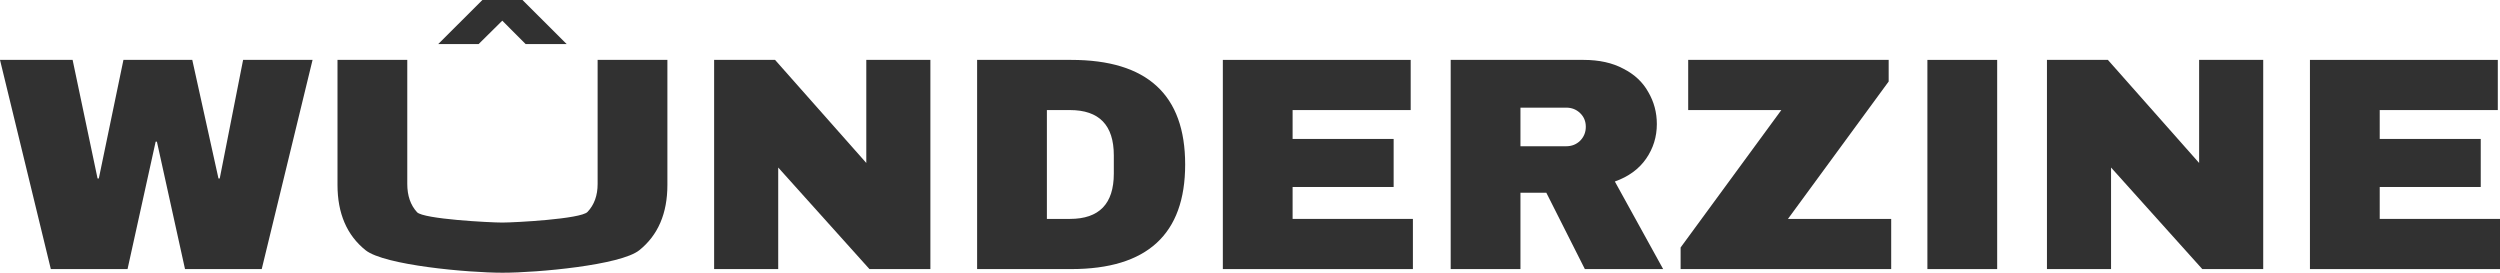 <svg width="220" height="24" viewBox="0 0 220 24" fill="none" xmlns="http://www.w3.org/2000/svg">
<path d="M16.281 23.679L13.808 12.468H13.697L11.224 23.679H4.473L0 5.271H6.39L8.585 15.706H8.696L10.863 5.271H16.92L19.226 15.706H19.337L21.393 5.271H27.505L23.032 23.679H16.281Z" fill="#313131"/>
<path d="M46.257 3.88L44.201 1.819L42.117 3.88H38.561L42.451 0H45.979L49.869 3.88H46.257ZM58.731 16.268C58.731 18.783 57.906 20.7 56.258 22.02C54.61 23.34 47.267 24 44.229 24C41.191 24 33.839 23.34 32.172 22.02C30.524 20.7 29.7 18.783 29.7 16.268V5.271H35.84V16.187C35.84 17.222 36.127 18.051 36.701 18.676C37.275 19.282 43.108 19.585 44.201 19.585C45.294 19.585 51.127 19.273 51.702 18.649C52.294 18.024 52.591 17.204 52.591 16.187V5.271H58.731V16.268Z" fill="#313131"/>
<path d="M76.512 23.679L68.483 14.742V23.679H62.843V5.271H68.205L76.234 14.341V5.271H81.874V23.679H76.512Z" fill="#313131"/>
<path d="M94.265 5.271C100.951 5.271 104.294 8.339 104.294 14.475C104.294 20.611 100.951 23.679 94.265 23.679H85.986V5.271H94.265ZM92.126 19.264H94.154C96.728 19.264 98.016 17.935 98.016 15.278V13.672C98.016 11.014 96.728 9.686 94.154 9.686H92.126V19.264Z" fill="#313131"/>
<path d="M107.61 5.271H124.14V9.686H113.749V12.227H122.64V16.455H113.749V19.264H124.335V23.679H107.61V5.271Z" fill="#313131"/>
<path d="M145.802 10.916C145.802 12.04 145.487 13.057 144.857 13.967C144.227 14.876 143.31 15.545 142.107 15.973L146.357 23.679H139.467L136.078 16.963H133.8V23.679H127.66V5.271H139.356C140.727 5.271 141.894 5.53 142.857 6.047C143.838 6.546 144.57 7.233 145.052 8.107C145.552 8.963 145.802 9.9 145.802 10.916ZM139.551 11.157C139.551 10.676 139.384 10.274 139.05 9.953C138.717 9.632 138.31 9.472 137.828 9.472H133.8V12.87H137.828C138.31 12.87 138.717 12.709 139.05 12.388C139.384 12.049 139.551 11.639 139.551 11.157Z" fill="#313131"/>
<path d="M157.34 19.264H166.425V23.679H147.894V21.779L156.757 9.686H148.561V5.271H166.203V7.171L157.34 19.264Z" fill="#313131"/>
<path d="M169.611 23.679V5.271H175.751V23.679H169.611Z" fill="#313131"/>
<path d="M193.801 23.679L185.772 14.742V23.679H180.132V5.271H185.494L193.523 14.341V5.271H199.163V23.679H193.801Z" fill="#313131"/>
<path d="M203.275 5.271H219.806V9.686H209.415V12.227H218.305V16.455H209.415V19.264H220V23.679H203.275V5.271Z" fill="#313131"/>
</svg>
